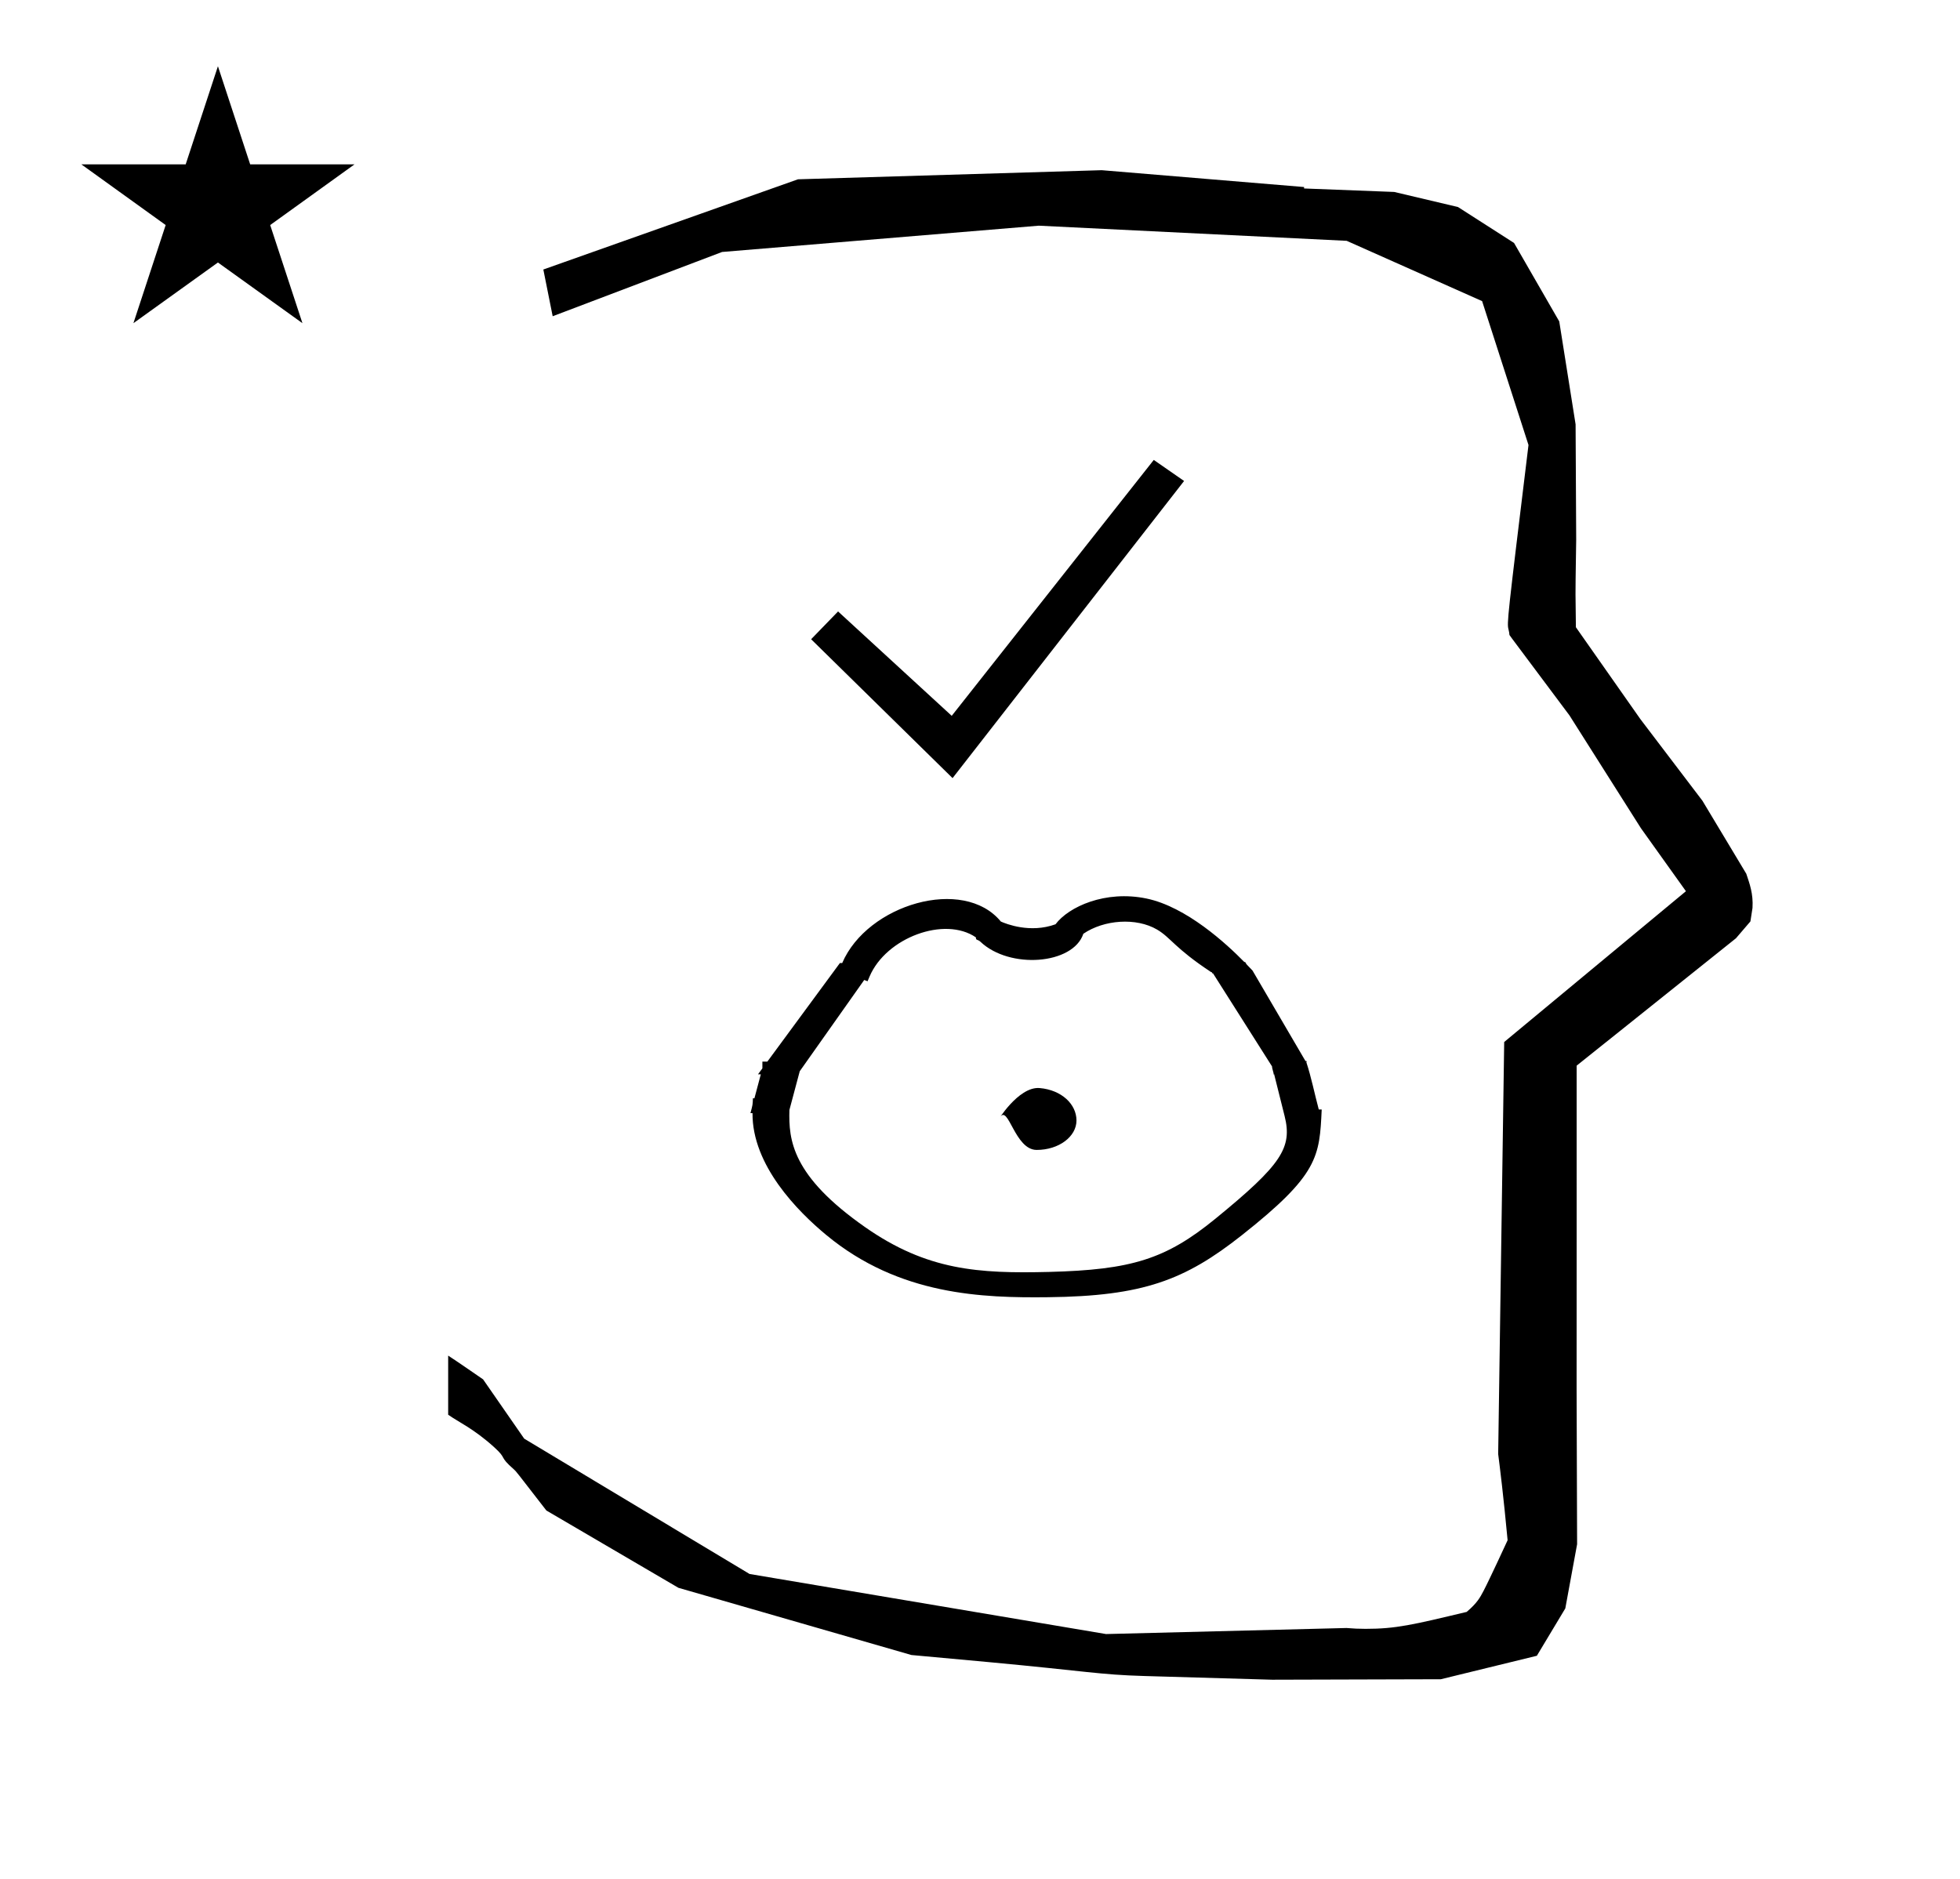 <?xml version="1.0" standalone="no"?>
<!DOCTYPE svg PUBLIC "-//W3C//DTD SVG 1.1//EN" "http://www.w3.org/Graphics/SVG/1.1/DTD/svg11.dtd" >
<svg xmlns="http://www.w3.org/2000/svg" xmlns:xlink="http://www.w3.org/1999/xlink" version="1.1" viewBox="-10 0 1043 1000">
  <g transform="matrix(1 0 0 -1 0 800)">
   <path fill="currentColor"
d="M828.399 483.872c0 9.499 0.36 25.483 0.36 28.905l-0.319 61.375l-8.695 54.78l-24.058 41.76l-29.835 19.125l-33.941 8.025l-47.95 1.851v0.765l-107.704 8.961l-161.614 -4.844l-135.511 -48.012l4.974 -24.871
l90.151 34.204l168.519 13.991l163.859 -8.058l72.058 -32.085l24.685 -76.583c-11.297 -92.723 -11.539 -94.709 -10.623 -98.197c0.273 -1.037 0.408 -1.988 0.495 -2.922c0.488 -0.642 1.134 -1.585 1.486 -2.056
l30.446 -40.733l38.043 -60.068l23.93 -33.502l-96.711 -80.25l-3.2 -219.288c0.963 -7.562 2.785 -22.011 5.018 -45.877c-0.129 -0.27 -9.651 -20.968 -12.835 -27.02c-1.806 -3.433 -3.364 -6.395 -8.945 -11.126
c-28.726 -6.872 -37.675 -9.013 -53.794 -9.013c-3.384 0 -6.778 0.143 -10.174 0.446l-127.95 -3.22l-189.706 31.974l-119.91 72.026l-21.873 31.545c-0.186 0.126 -14.954 10.348 -18.583 12.652v-31.463
c5.417 -3.871 13.507 -7.363 24.44 -17.25c7.326 -6.626 2.096 -4.456 10.624 -11.926c1.03 -0.902 1.03 -0.902 17.201 -21.806l70.264 -41.139l123.979 -35.769l40.835 -3.746
c52.826 -4.908 59.067 -6.732 83.047 -7.427l68.08 -1.973l89.761 0.254l51.107 12.491l15.138 25.207l6.277 34.16l-0.269 82.949l0.029 84.228l-0.006 87.519l84.784 67.802l7.686 8.967l1.115 7.195
c0.449 7.613 -1.525 12.802 -3.312 18.178l-23.33 38.844l-33.024 43.448l-34.318 48.902c-0.203 16.13 -0.203 16.13 -0.203 17.695zM33.295 712.521h55.515l17.161 52.226l17.16 -52.226h55.516l-44.867 -32.296
l17.161 -52.225l-44.97 32.296l-44.971 -32.296l17.161 52.225zM643.062 145.635zM435.816 285.062zM397.114 213.812zM547.912 120.655zM547.639 112.002zM432.422 144.175zM498.844 123.279zM680.029 229.922zM397.114 213.812zM680.029 229.922zM685.13 234.777
c2.673 -8.094 4.393 -16.854 6.641 -25.245l1.566 -0.026c-1.19 -25.143 -1.639 -34.61 -42.466 -66.87c-30.379 -24.005 -52.62 -32.461 -103.176 -33.031c-34.776 -0.393 -79.064 0.909 -117.892 33.023
c-15.3 12.652 -39.586 37.143 -39.361 64.961h-1.088c1.189 4.46 1.189 4.46 1.303 7.883l0.797 -0.014l3.408 12.785h-1.495c0.776 1.056 1.554 2.11 2.331 3.166v3.593h2.644l38.609 52.459h1.226
c13.358 31.238 64.535 46.285 84.412 22.089c2.822 -1.268 15.622 -6.375 29.1 -1.462c6.942 9.293 26.451 18.261 48.402 13.708c21.231 -4.402 42.648 -24.153 52.045 -33.77h0.45
c0.332 -0.487 0.558 -1.048 0.975 -1.475l2.953 -3.081l28.191 -48.173c0.42 0.035 0.753 0.01 0.687 -0.296zM410.083 209.275c-0.467 -16.032 1.306 -35.098 40.241 -62.352
c33.039 -23.127 60.416 -24.788 98 -23.857c43.789 1.127 62.062 6.756 88.505 28.362c35.164 28.734 40.989 37.74 36.762 54.621l-5.593 22.32l-0.205 -0.366c0.012 1.351 -0.892 3.069 -0.879 4.421l-31.377 49.487
c-0.843 -0.033 -0.17 0.732 -1.012 0.7c-19.421 12.804 -21.492 18.352 -28.747 22.629c-11.171 6.588 -28.347 5.263 -39.282 -2.201c-5.442 -16.396 -39.215 -19.024 -54.777 -4.238
c-1.45 1.379 -2.52 0.611 -2.383 2.303c-16.635 11.446 -47.794 -0.086 -56.599 -20.823l-1.068 -2.515l-1.778 0.685l-34.313 -48.577zM496.902 385.876l-75.265 73.92l14.336 14.784l60.48 -55.553l107.52 136.192
l16.129 -11.2zM522.071 205.243c-2.025 -3.282 9.577 16.681 21.168 15.681c11.716 -1.014 19.6 -8.625 19.6 -17.249c0 -8.624 -9.407 -15.68 -21.168 -15.68c-11.761 0 -15.073 24.587 -19.6 17.248z" />
  </g>

</svg>
